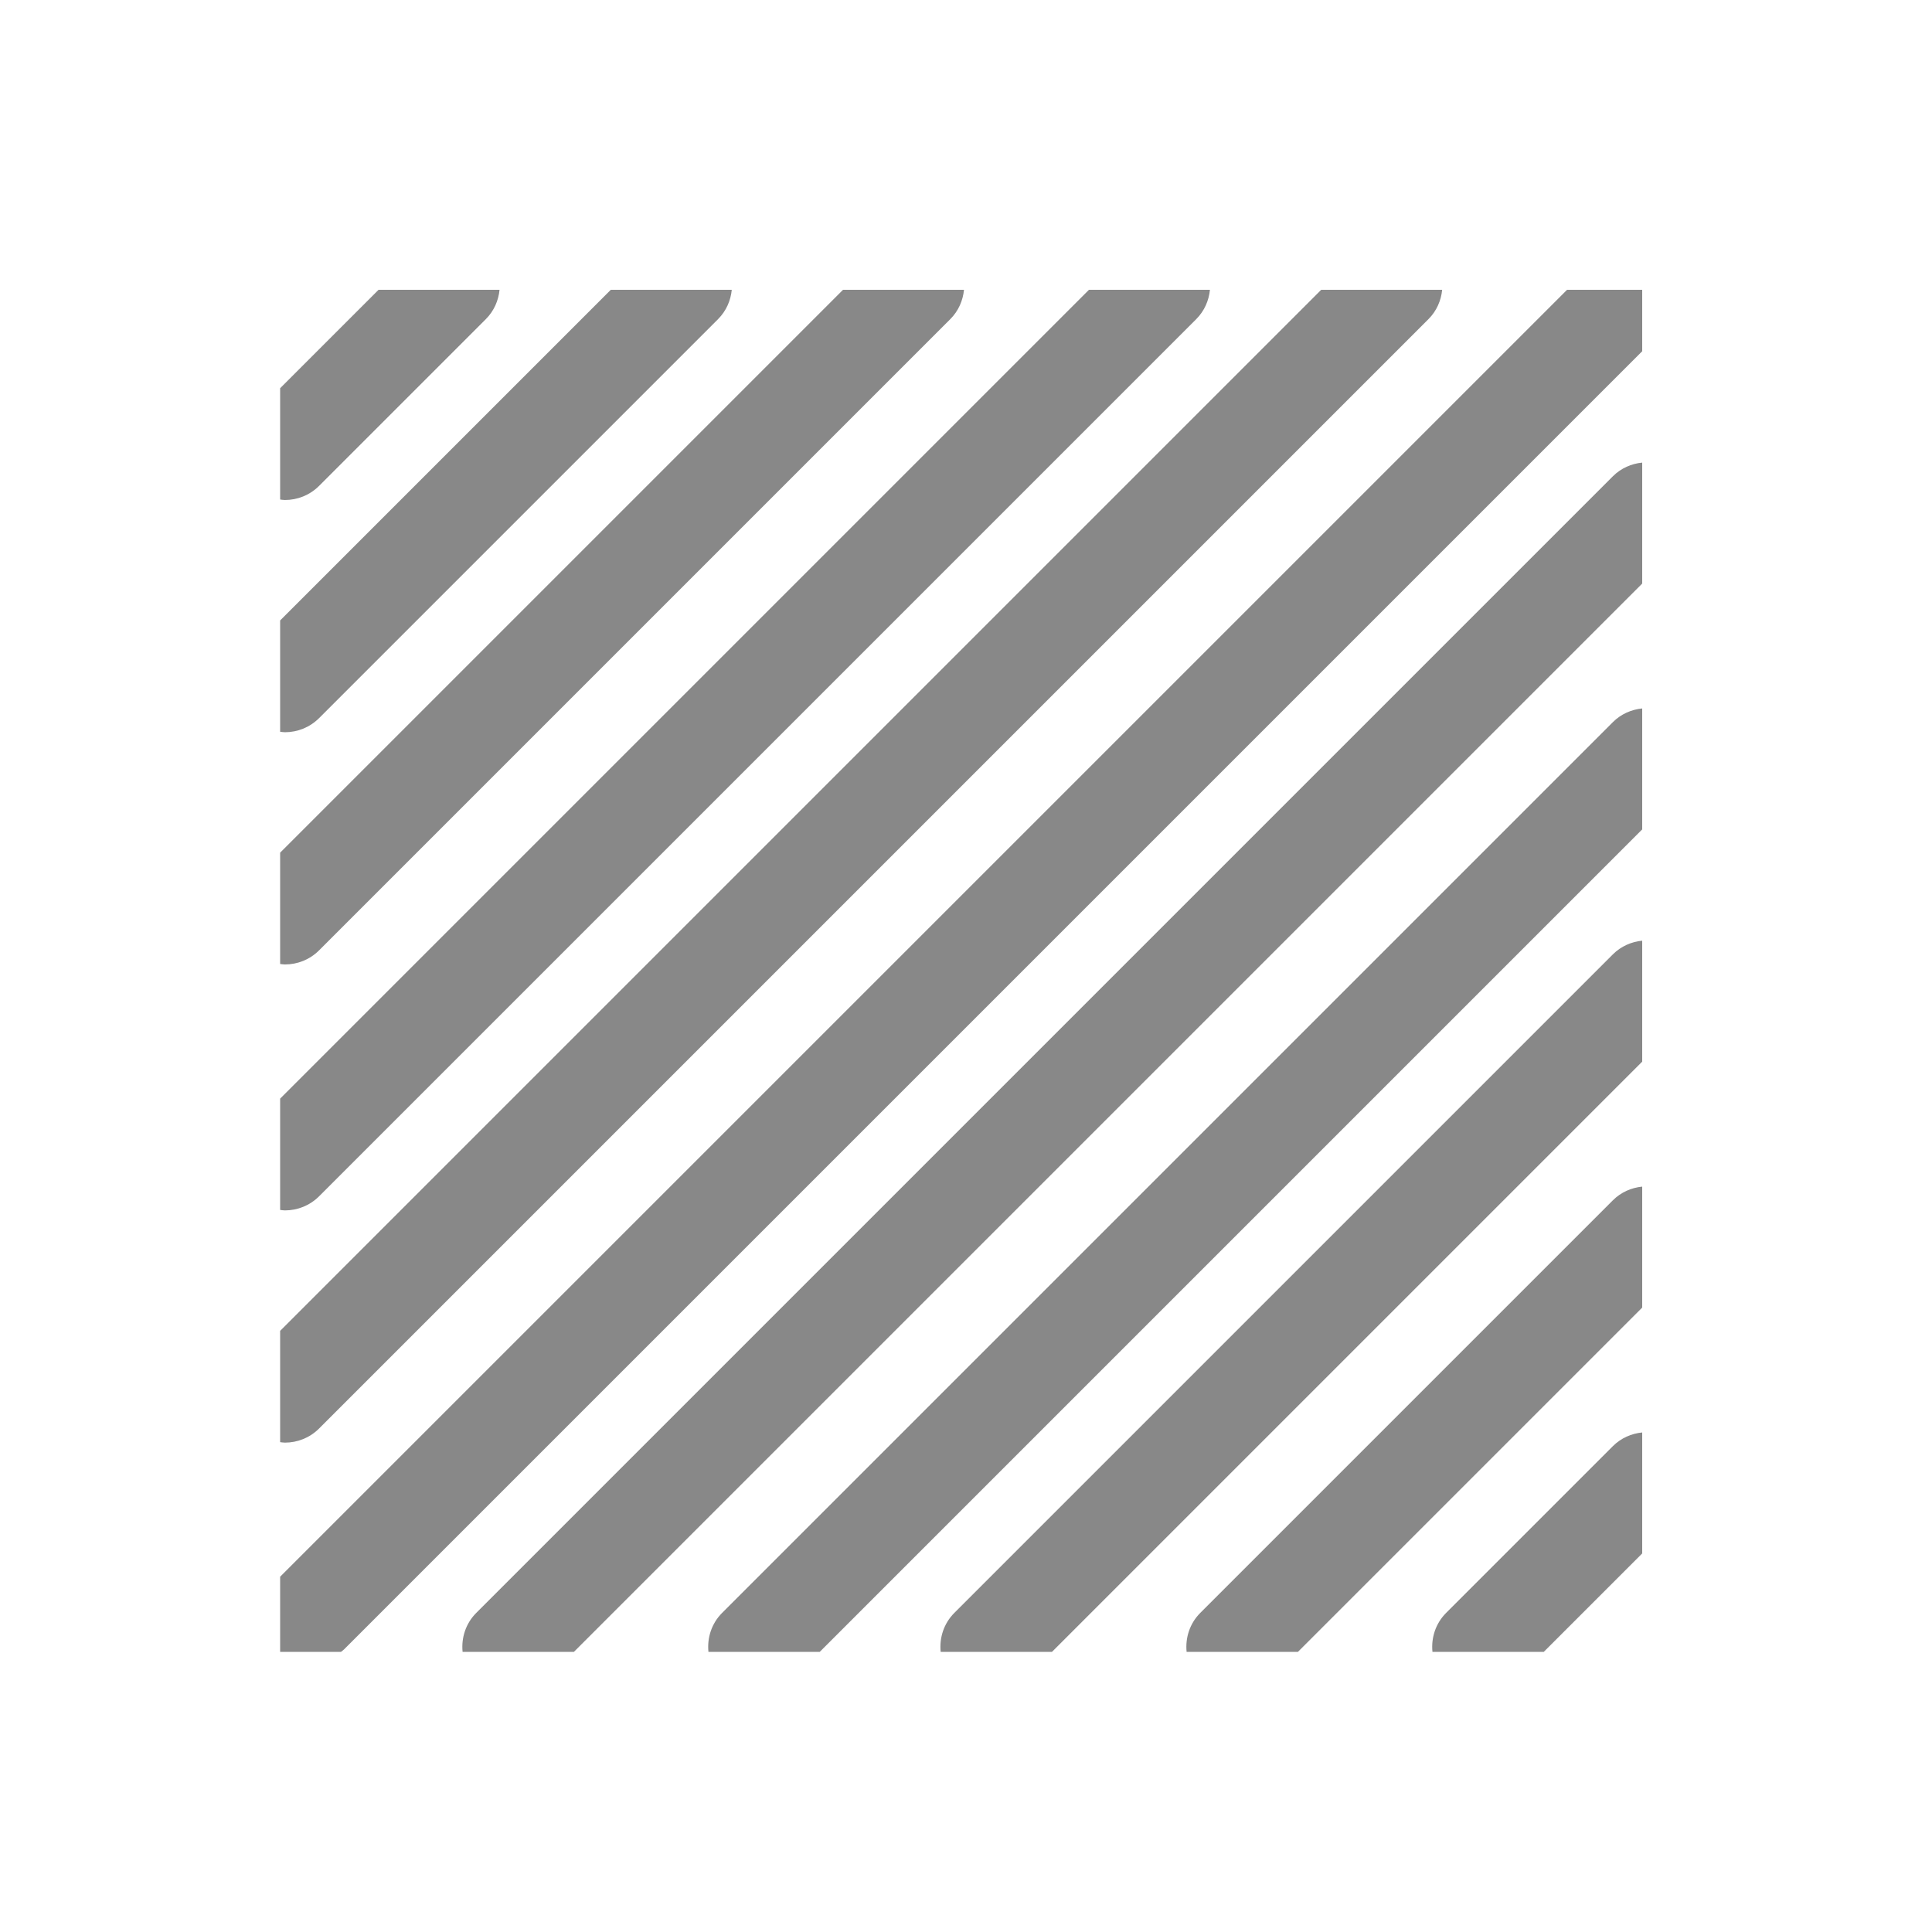 <?xml version="1.0" encoding="utf-8"?>
<!-- Generator: Adobe Illustrator 16.0.0, SVG Export Plug-In . SVG Version: 6.00 Build 0)  -->
<!DOCTYPE svg PUBLIC "-//W3C//DTD SVG 1.1//EN" "http://www.w3.org/Graphics/SVG/1.1/DTD/svg11.dtd">
<svg version="1.1" id="Layer_1" xmlns="http://www.w3.org/2000/svg" xmlns:xlink="http://www.w3.org/1999/xlink" x="0px" y="0px"
	 width="200px" height="200px" viewBox="0 0 200 200" enable-background="new 0 0 200 200" xml:space="preserve">
<g>
	<path fill="#888888" d="M33.036,74.335l41.3-41.3c0.849-0.849,1.306-1.928,1.417-3.036H63.229L29,64.229v11.523
		c0.167,0.017,0.333,0.048,0.5,0.048C30.78,75.8,32.059,75.312,33.036,74.335z"/>
	<path fill="#888888" d="M170,36.361V30h-7.781L29,163.219V171h6.302c0.107-0.09,0.223-0.164,0.324-0.264L170,36.361z"/>
	<path fill="#888888" d="M33.036,147.875l114.84-114.84c0.849-0.849,1.306-1.928,1.417-3.036h-12.523L29,137.769v11.523
		c0.167,0.017,0.333,0.048,0.5,0.048C30.78,149.34,32.059,148.852,33.036,147.875z"/>
	<path fill="#888888" d="M33.036,123.835l90.8-90.8c0.849-0.849,1.306-1.928,1.417-3.036h-12.523L29,113.729v11.523
		c0.167,0.017,0.333,0.048,0.5,0.048C30.78,125.3,32.059,124.812,33.036,123.835z"/>
	<path fill="#888888" d="M33.036,98.375l65.34-65.34c0.849-0.849,1.306-1.928,1.417-3.036H87.269L29,88.269v11.523
		c0.167,0.017,0.333,0.048,0.5,0.048C30.78,99.84,32.059,99.352,33.036,98.375z"/>
	<path fill="#888888" d="M33.036,50.295l17.26-17.26c0.849-0.849,1.306-1.928,1.417-3.036H39.188L29,40.188v11.523
		c0.167,0.017,0.333,0.048,0.5,0.048C30.78,51.76,32.059,51.271,33.036,50.295z"/>
	<path fill="#888888" d="M170,122.838c-1.107,0.111-2.187,0.568-3.036,1.417l-42.71,42.71c-1.104,1.104-1.561,2.594-1.417,4.036
		h11.523L170,135.361V122.838z"/>
	<path fill="#888888" d="M170,97.378c-1.107,0.111-2.187,0.568-3.036,1.417l-68.17,68.17c-1.104,1.104-1.561,2.594-1.417,4.036
		h11.523L170,109.901V97.378z"/>
	<path fill="#888888" d="M170,148.288c-1.107,0.111-2.187,0.568-3.036,1.417l-17.26,17.26c-1.104,1.104-1.561,2.594-1.417,4.036
		h11.523L170,160.812V148.288z"/>
	<path fill="#888888" d="M170,73.338c-1.107,0.111-2.187,0.568-3.036,1.417l-92.21,92.21c-1.104,1.104-1.561,2.594-1.417,4.036
		h11.523L170,85.861V73.338z"/>
	<path fill="#888888" d="M170,47.888c-1.107,0.111-2.187,0.568-3.036,1.417l-117.66,117.66c-1.104,1.104-1.561,2.594-1.417,4.036
		h11.523L170,60.411V47.888z"/>
</g>
</svg>
